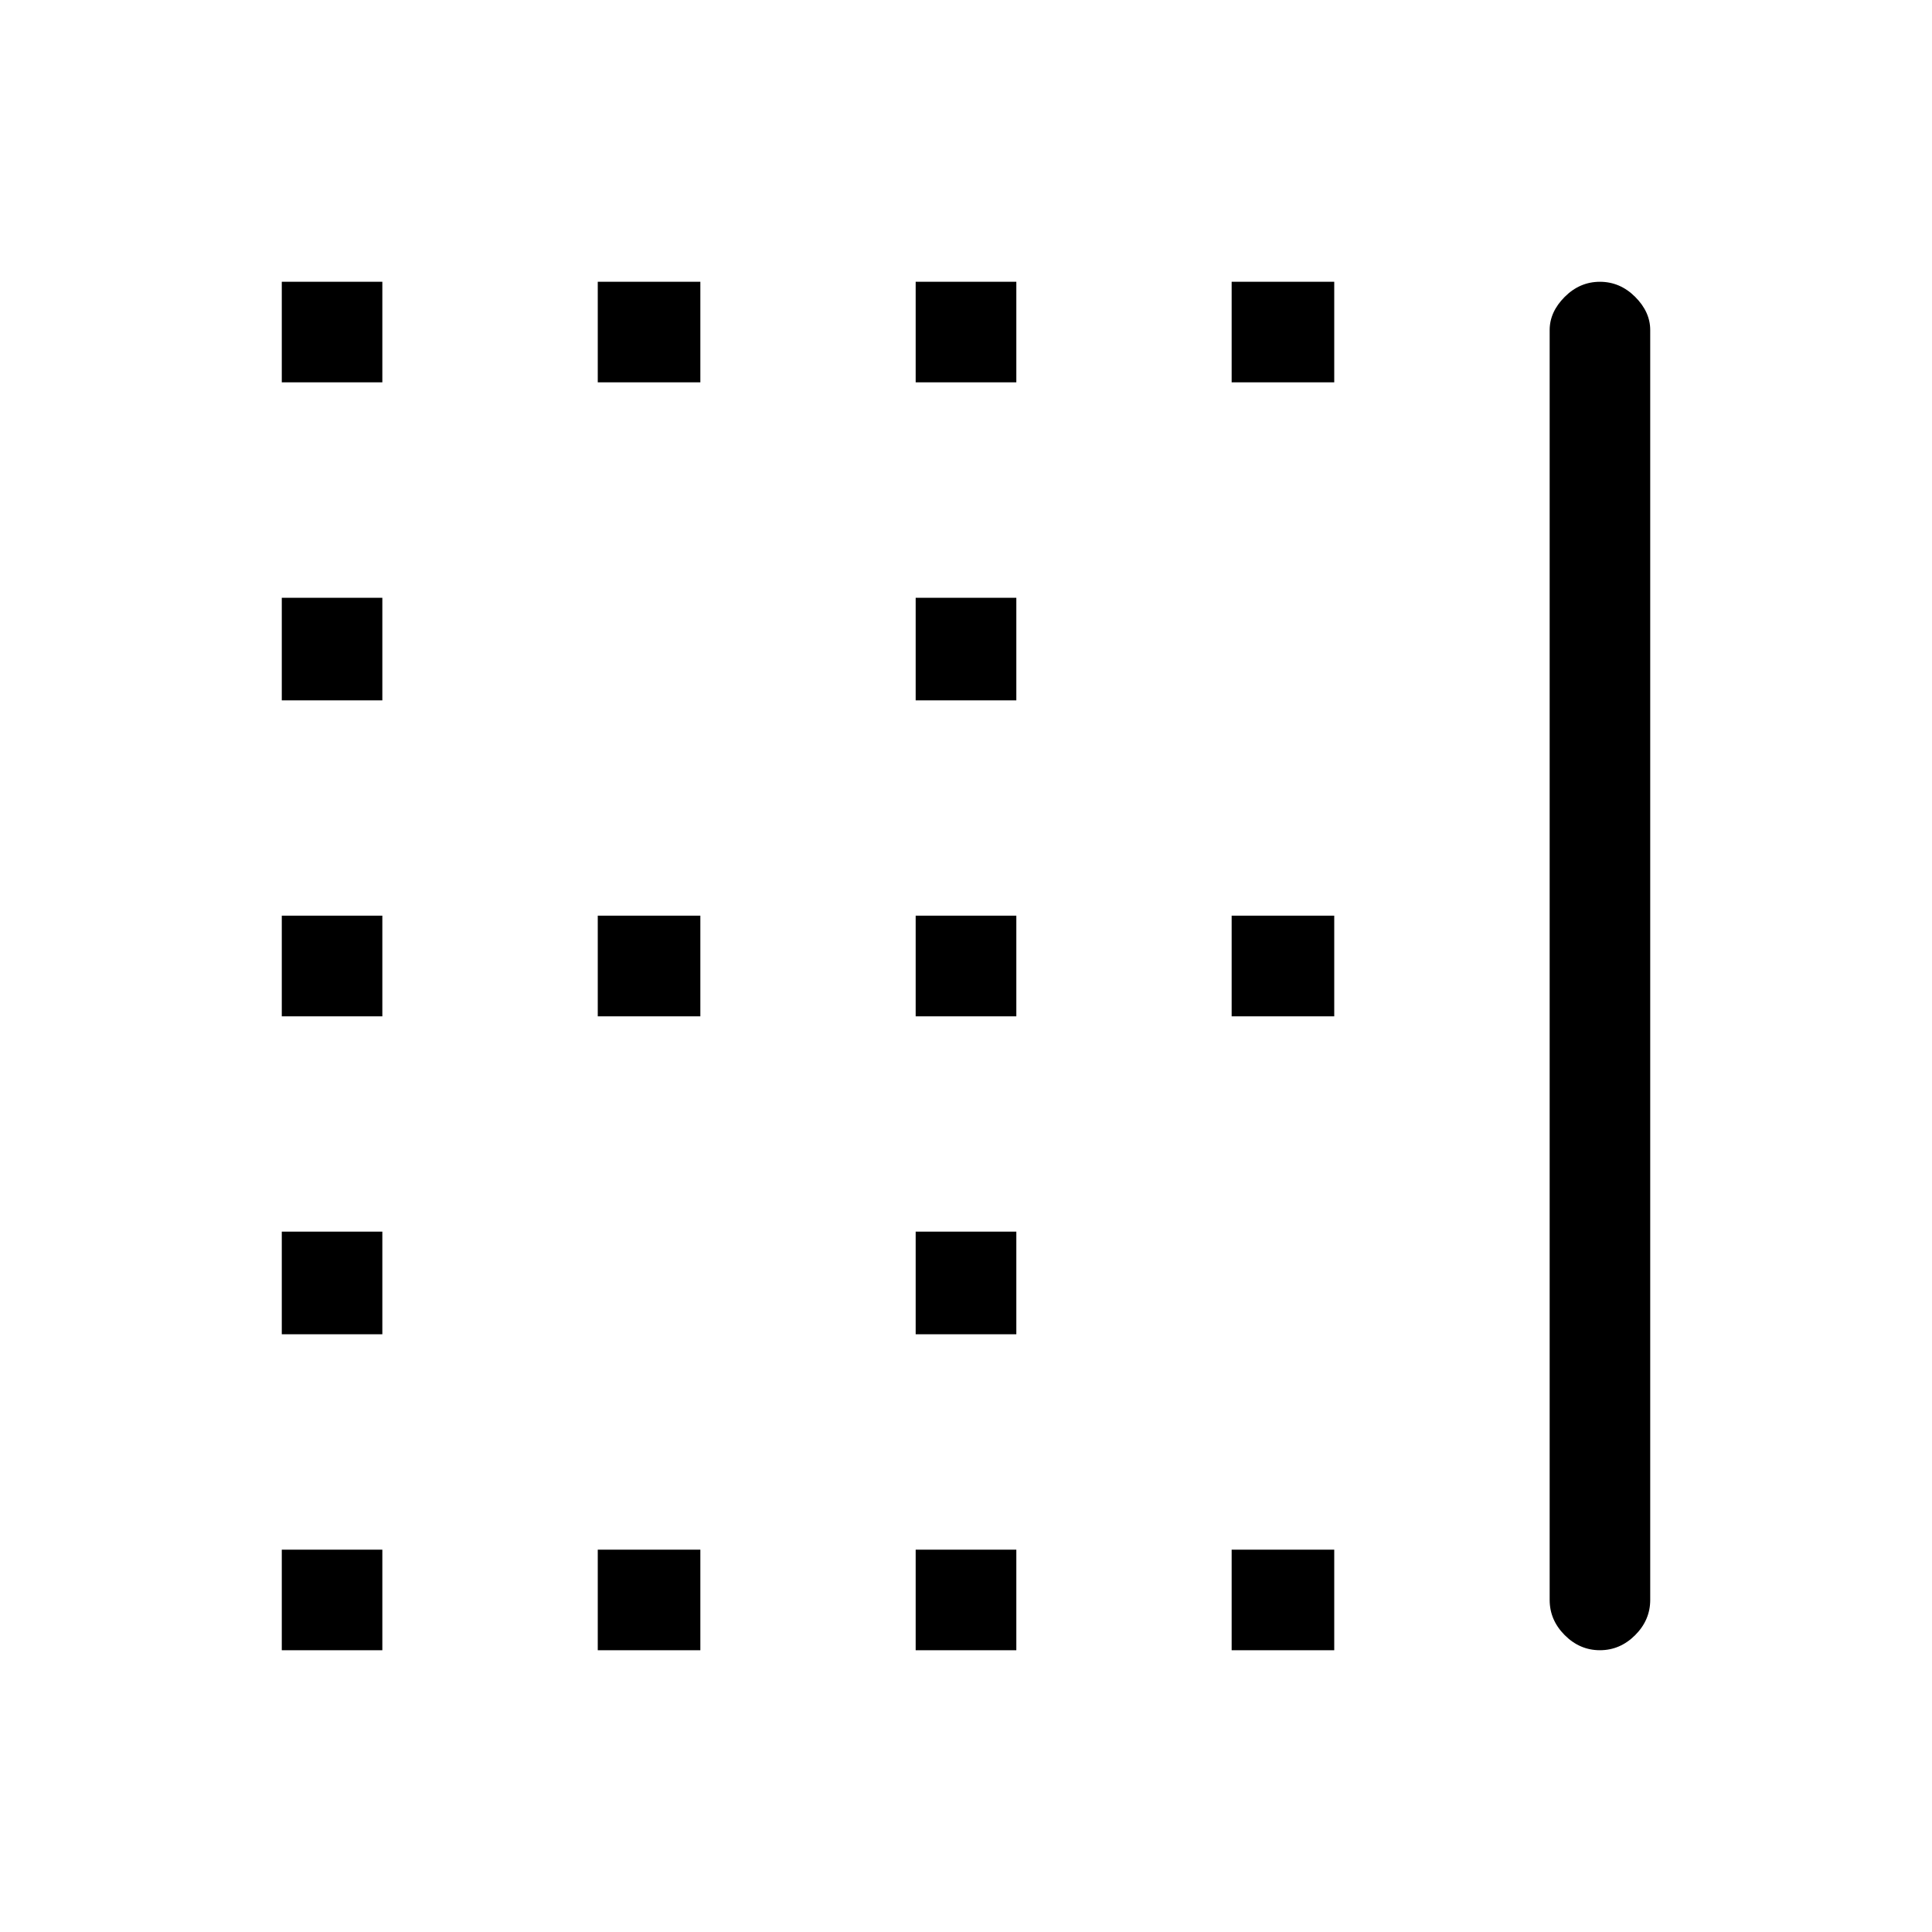 <svg xmlns="http://www.w3.org/2000/svg" height="20" width="20"><path d="M2.917 7.25V6.188h1.041V7.25Zm6.562 0V6.188h1.042V7.25Zm0 3.271V9.479h1.042v1.042Zm-6.562 0V9.479h1.041v1.042Zm3.271-6.563V2.917H7.25v1.041Zm-3.271 0V2.917h1.041v1.041Zm6.562 0V2.917h1.042v1.041Zm3.271 0V2.917h1.062v1.041Zm-6.562 6.563V9.479H7.25v1.042Zm6.562 6.562v-1.041h1.062v1.041Zm-3.271 0v-1.041h1.042v1.041Zm7.083 0q-.208 0-.364-.156t-.156-.365V3.417q0-.188.156-.344.156-.156.364-.156.209 0 .365.156t.156.344v13.145q0 .209-.156.365t-.365.156Zm-10.374 0v-1.041H7.25v1.041Zm-3.271-3.271V12.75h1.041v1.062Zm9.833-3.291V9.479h1.062v1.042Zm-9.833 6.562v-1.041h1.041v1.041Zm6.562-3.271V12.75h1.042v1.062Z"/></svg>
